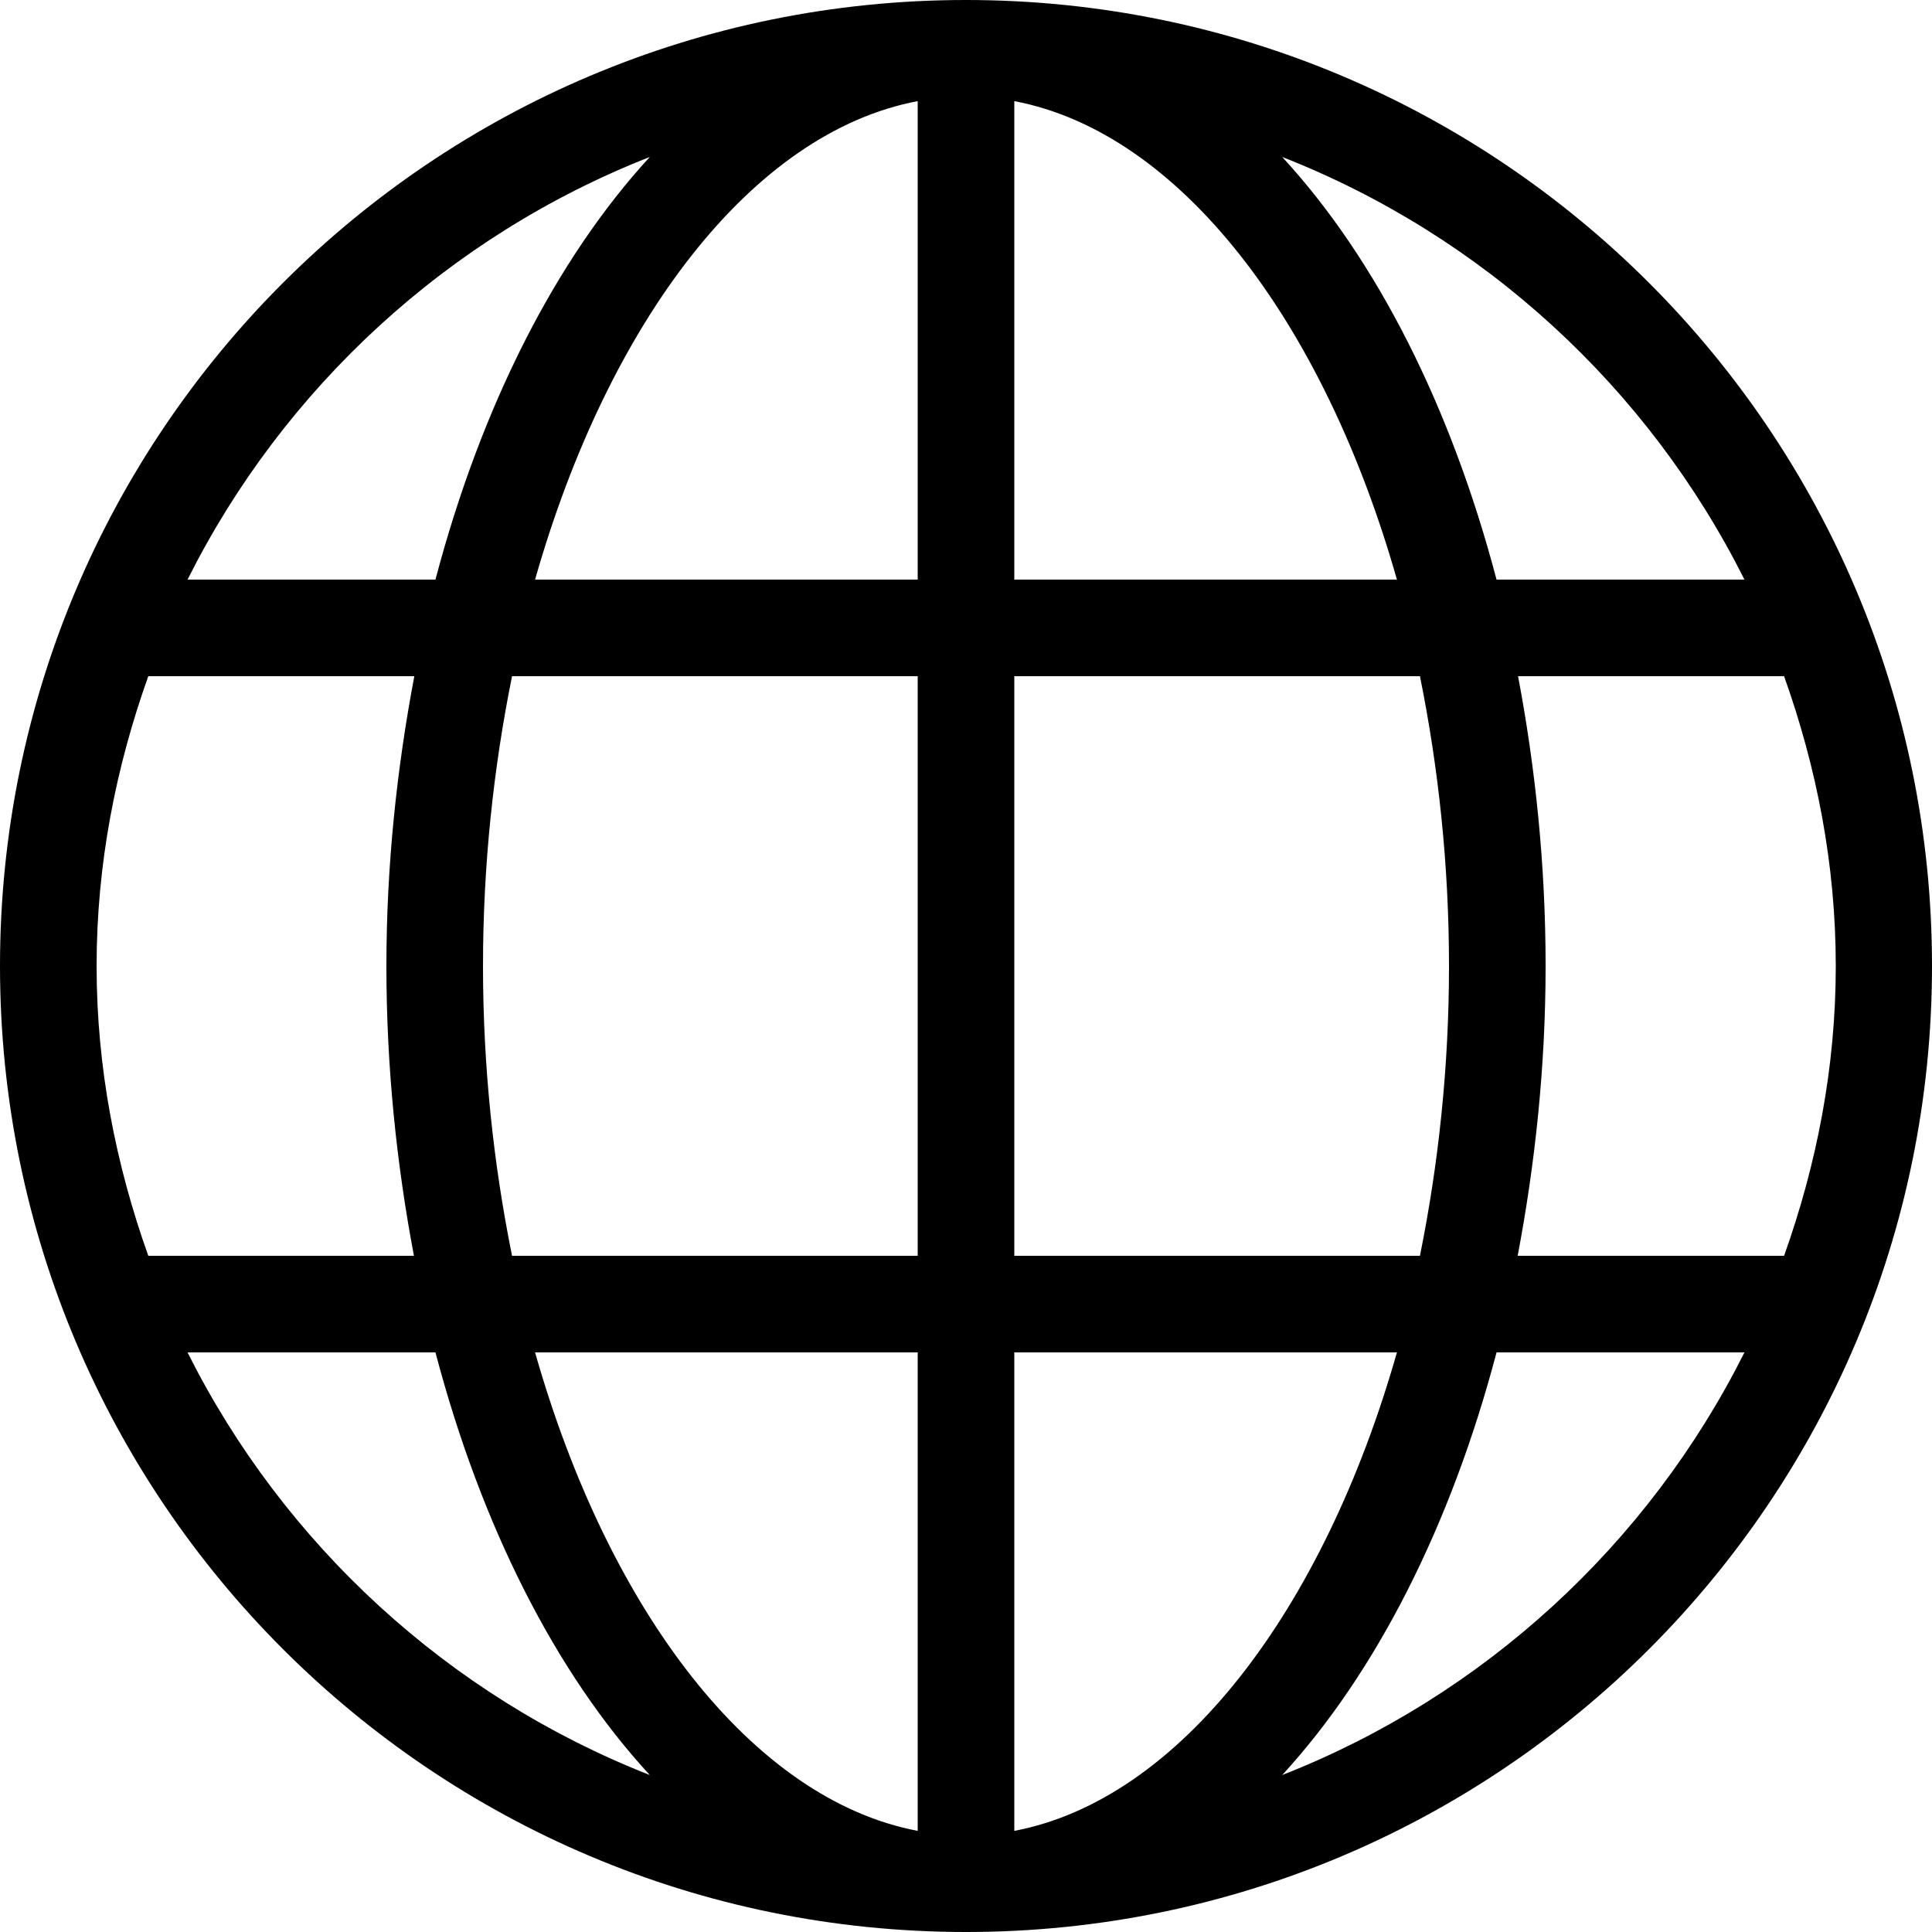 <?xml version="1.0" encoding="utf-8"?>
<!-- Generator: Adobe Illustrator 28.2.0, SVG Export Plug-In . SVG Version: 6.00 Build 0)  -->
<svg version="1.1" id="Layer_1" xmlns="http://www.w3.org/2000/svg" xmlns:xlink="http://www.w3.org/1999/xlink" x="0px" y="0px"
	 viewBox="0 0 512 512" style="enable-background:new 0 0 512 512;" xml:space="preserve">
<g>
	<g>
		<path d="M256,0C114.6,0,0,114.6,0,256s114.6,256,256,256s256-114.6,256-256S397.4,0,256,0z M172.2,41.6
			c-24.9,27.1-44.7,66.1-56.8,112H49.7C75.2,102.7,118.9,62.5,172.2,41.6z M25.6,256c0-27,5.1-52.7,13.7-76.8h70.5
			c-4.6,24.3-7.4,50-7.4,76.8s2.7,52.5,7.3,76.8H39.3C30.7,308.7,25.6,283,25.6,256z M49.7,358.4h65.7c12.1,45.9,31.8,84.9,56.8,112
			C118.9,449.5,75.2,409.3,49.7,358.4z M243.2,485.2c-43.8-8.3-81.9-58.2-101.4-126.8h101.4V485.2z M243.2,332.8H135.7
			c-4.9-24.2-7.7-50-7.7-76.8s2.8-52.6,7.7-76.8h107.5V332.8z M243.2,153.6H141.8c19.5-68.5,57.5-118.5,101.4-126.8V153.6z
			 M462.3,153.6h-65.7c-12.1-45.9-31.8-84.9-56.8-112C393.1,62.5,436.8,102.7,462.3,153.6z M268.8,26.8
			c43.8,8.3,81.9,58.2,101.4,126.8H268.8V26.8z M268.8,179.2h107.5c4.9,24.2,7.7,50,7.7,76.8s-2.8,52.6-7.7,76.8H268.8V179.2z
			 M268.8,485.2V358.4h101.4C350.7,426.9,312.6,476.9,268.8,485.2z M339.8,470.4c24.9-27.1,44.7-66.1,56.8-112h65.7
			C436.8,409.3,393.1,449.5,339.8,470.4z M402.2,332.8c4.6-24.3,7.4-50,7.4-76.8s-2.7-52.5-7.3-76.8h70.5
			c8.6,24.1,13.7,49.8,13.7,76.8c0,27-5.1,52.7-13.7,76.8H402.2z"/>
	</g>
</g>
</svg>
